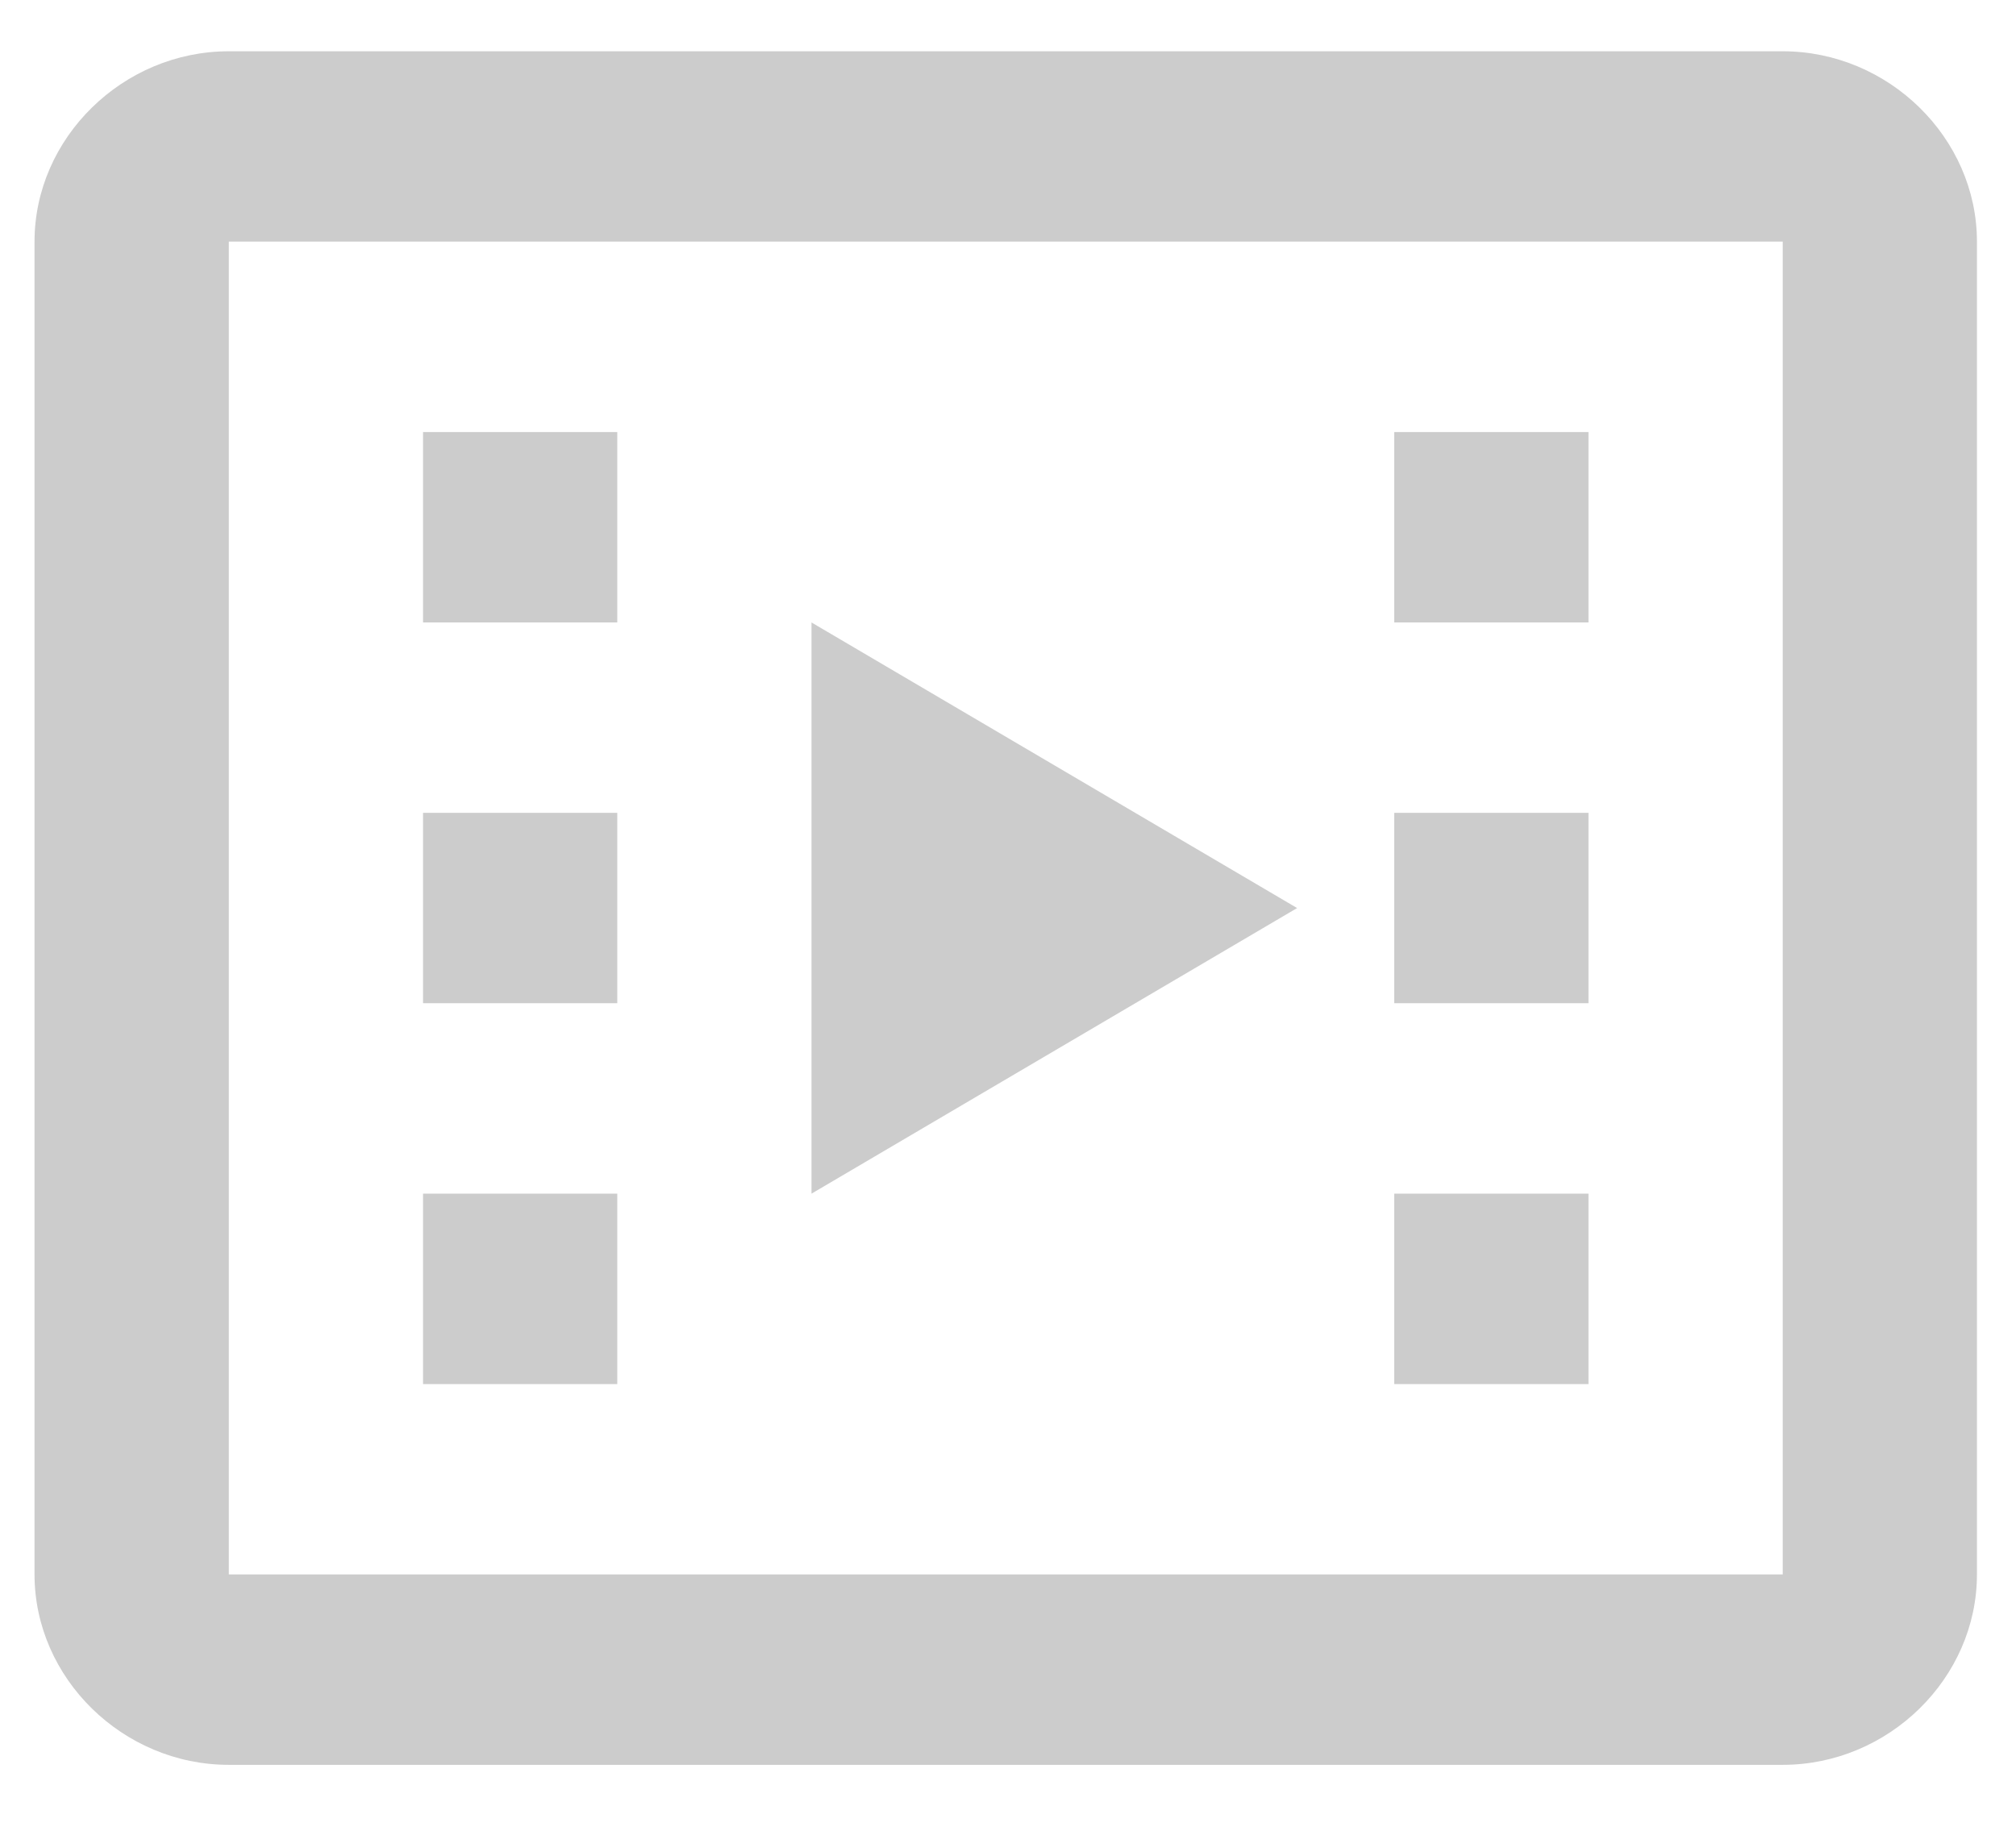 <svg width="32" height="29" viewBox="0 0 32 29" fill="none" xmlns="http://www.w3.org/2000/svg">
<path d="M3.632 0.814C1.951 0.814 0.548 2.189 0.548 3.836V24.995C0.548 26.643 1.951 28.018 3.632 28.018H28.297C29.977 28.018 31.38 26.643 31.38 24.995V3.836C31.38 2.189 29.977 0.814 28.297 0.814H3.632ZM3.632 3.836H28.297V24.995H3.632V3.836ZM6.715 6.859V9.882H9.798V6.859H6.715ZM22.131 6.859V9.882H25.214V6.859H22.131ZM12.881 9.882V18.95L20.589 14.416L12.881 9.882ZM6.715 12.904V15.927H9.798V12.904H6.715ZM22.131 12.904V15.927H25.214V12.904H22.131ZM6.715 18.95V21.973H9.798V18.95H6.715ZM22.131 18.95V21.973H25.214V18.95H22.131Z" fill="#CCCCCC"/>
</svg>
